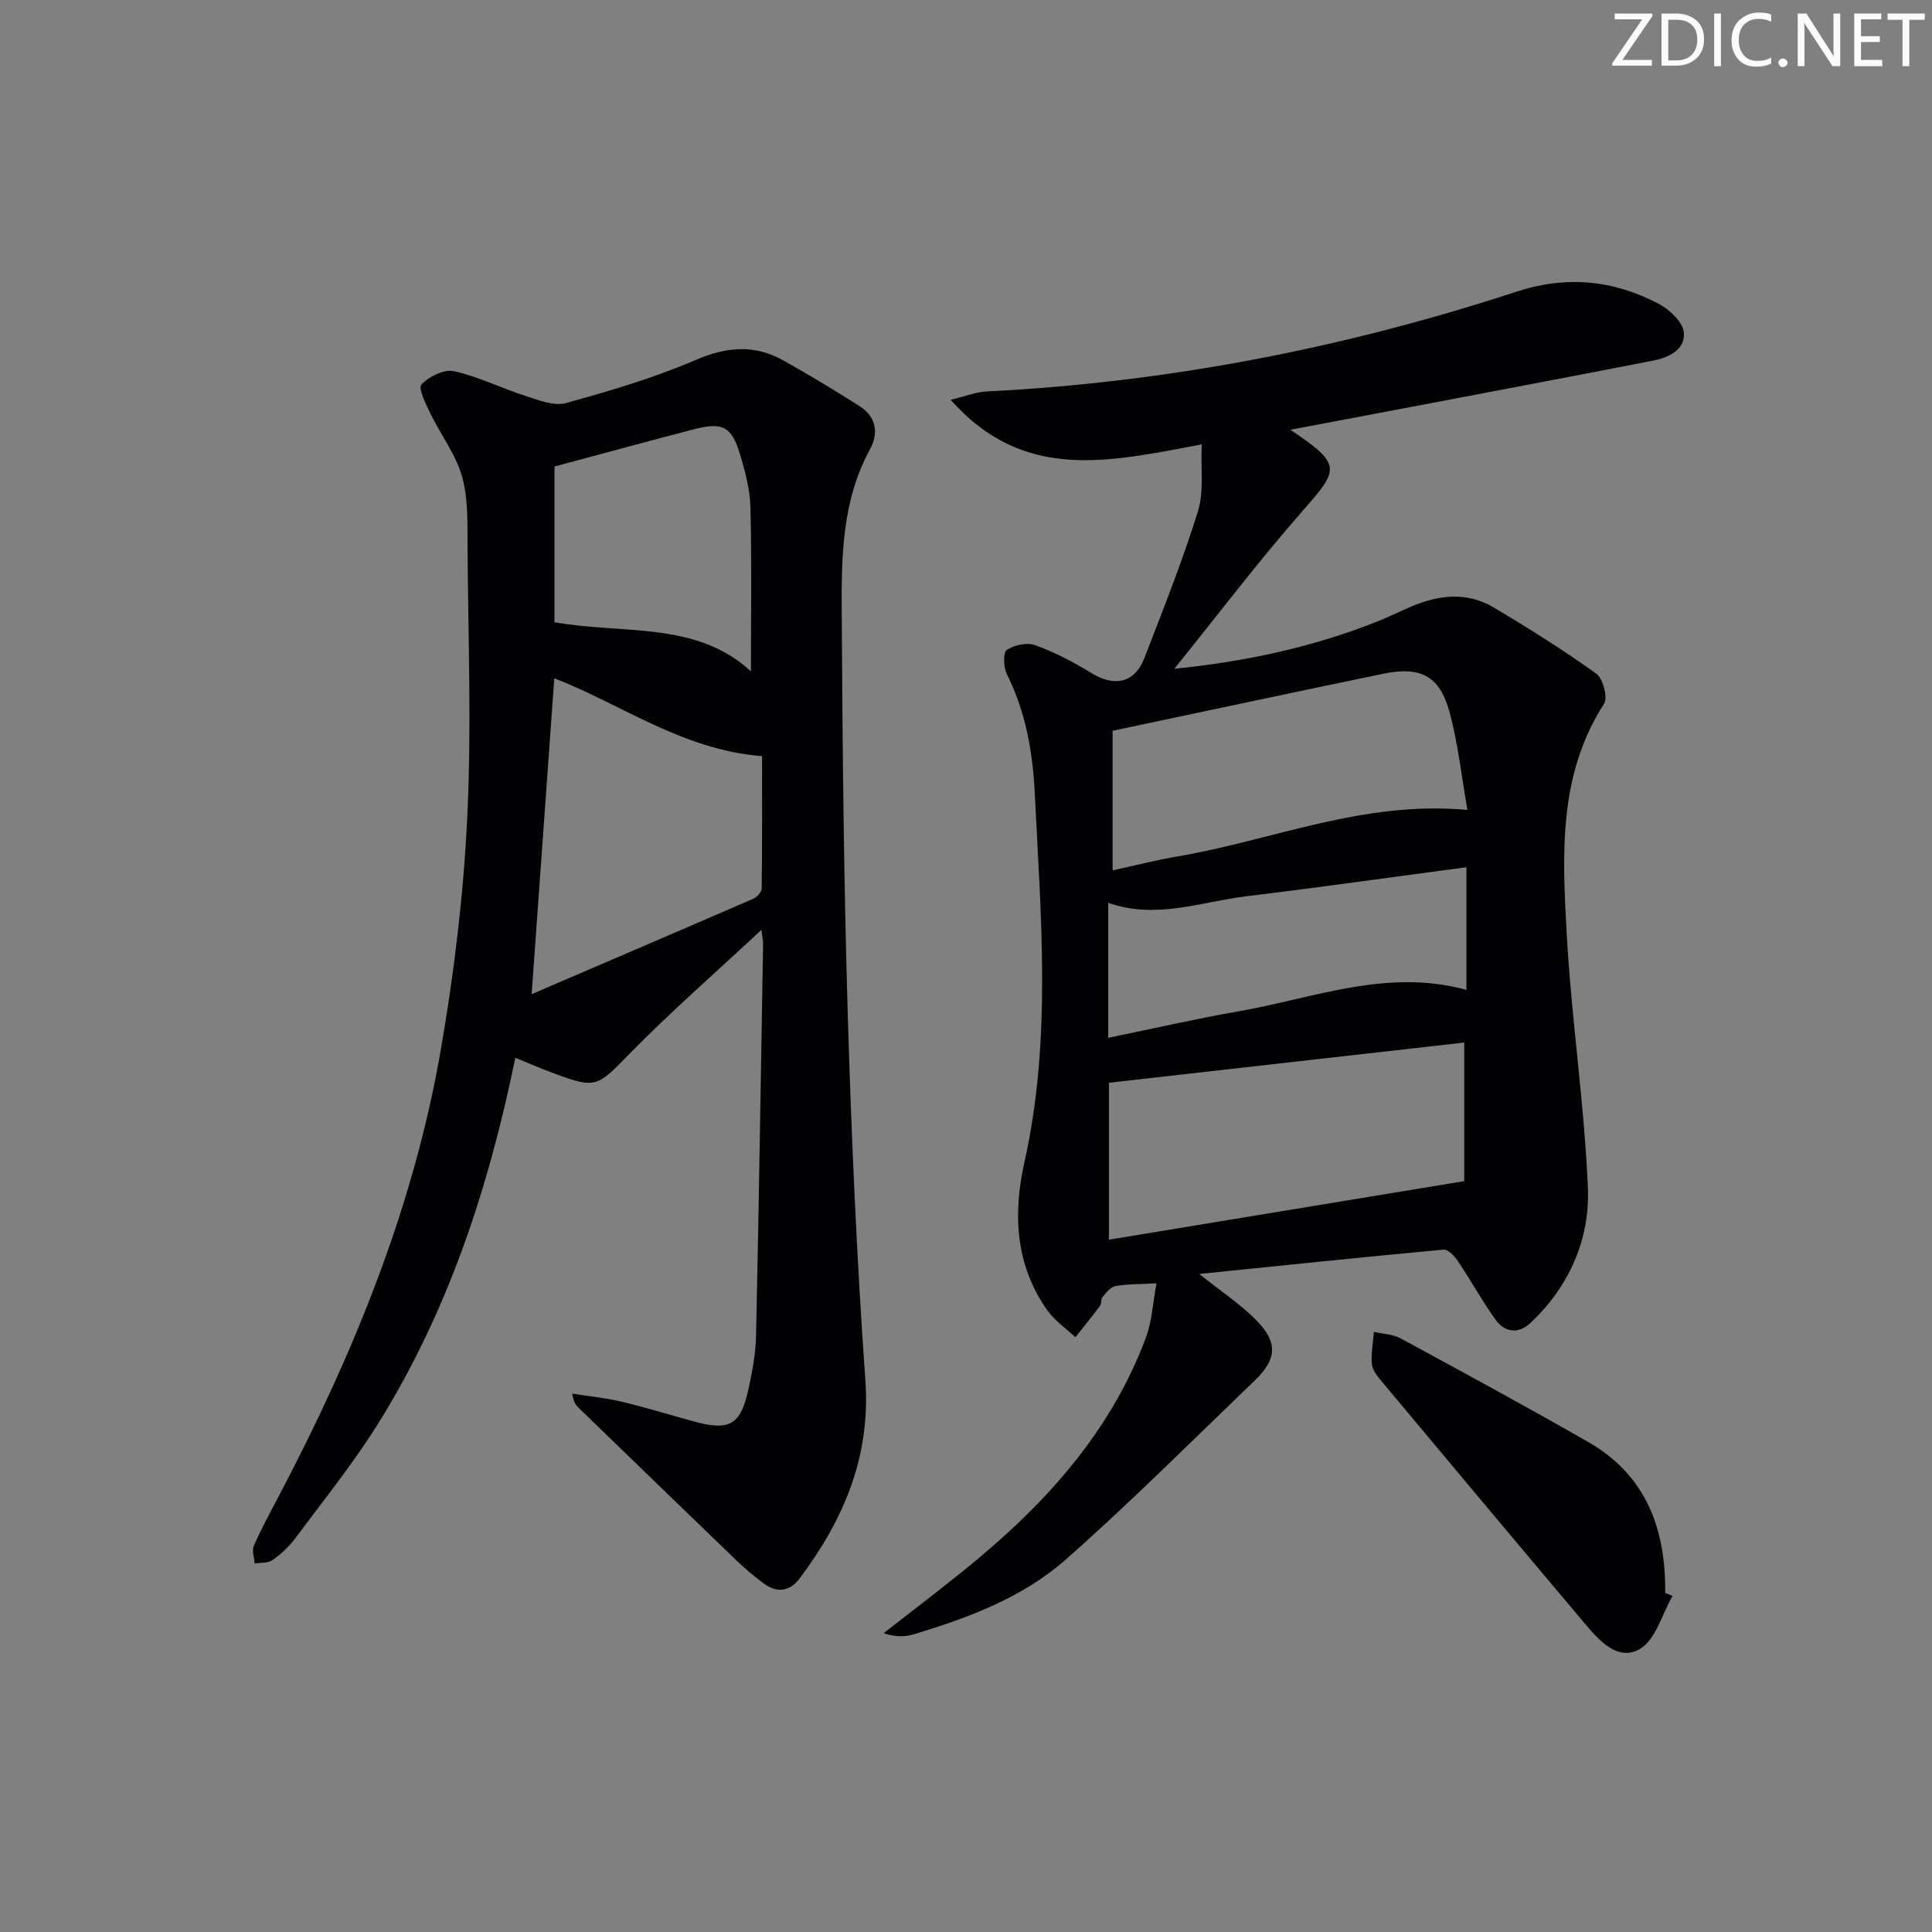 <svg enable-background="new 0 0 400 400" viewBox="0 0 400 400" xmlns="http://www.w3.org/2000/svg"><rect x="0" y="0" width="400" height="400" fill="#808080" stroke="none"/><g fill="#fafbfa"><path d="m342.2 3.2-6.3 9.2h6.1v1.2h-8.2v-.5l6.2-9.1h-5.7v-1.2h7.8v.4z"/><path d="m344 13.7v-10.9h3.1c1.6 0 3 .5 4.1 1.4 1.1 1 1.6 2.2 1.6 3.9s-.5 3-1.6 4-2.5 1.5-4.2 1.5h-3zm1.4-9.6v8.4h1.6c1.4 0 2.5-.4 3.2-1.1.8-.8 1.2-1.8 1.2-3.2s-.4-2.4-1.2-3.1-1.8-1-3.1-1z"/><path d="m356.3 2.8v10.9h-1.4v-10.9z"/><path d="m366.6 13.2c-.8.4-1.8.6-3 .6-1.6 0-2.8-.5-3.7-1.5s-1.4-2.3-1.4-3.9c0-1.7.5-3.2 1.6-4.2s2.4-1.6 4-1.6c1 0 1.9.1 2.6.4v1.5c-.8-.4-1.6-.6-2.6-.6-1.2 0-2.2.4-3 1.2s-1.1 1.9-1.1 3.3c0 1.3.4 2.3 1.1 3.1s1.6 1.1 2.8 1.1c1.1 0 2-.2 2.8-.7v1.3z"/><path d="m368.2 13c0-.3.1-.5.3-.6.2-.2.4-.3.6-.3.3 0 .5.1.7.3s.3.4.3.6-.1.5-.3.6c-.2.2-.4.3-.7.3s-.5-.1-.6-.3c-.2-.2-.3-.4-.3-.6z"/><path d="m381.1 13.7h-1.7l-5.5-8.4c-.2-.2-.3-.5-.4-.7 0 .2.1.8.1 1.5v7.6h-1.4v-10.9h1.8l5.3 8.3c.3.4.4.6.4.8 0-.3-.1-.8-.1-1.6v-7.5h1.4v10.9z"/><path d="m389.7 13.7h-5.8v-10.9h5.6v1.2h-4.2v3.5h3.9v1.2h-3.9v3.7h4.4z"/><path d="m398.4 4.1h-3.1v9.6h-1.4v-9.6h-3.1v-1.3h7.7v1.3z"/></g><path d="m248.8 92.01c-18.97 3.53-36.76 7.98-51.97-9.24 3.33-.8 5.33-1.62 7.36-1.72 37.56-1.87 74.15-8.99 109.84-20.68 10.29-3.37 20-2.39 29.34 2.51 2.25 1.18 4.99 3.72 5.24 5.89.4 3.54-3.02 5.24-6.3 5.88-14.65 2.86-29.32 5.64-43.98 8.43-10.18 1.94-20.36 3.86-31.17 5.9 10.75 7.22 10.18 8.09 2.43 16.91-9.08 10.35-17.4 21.35-26.46 32.57 14.7-1.47 28.6-4.46 41.99-9.77 2.32-.92 4.56-2.03 6.85-3.02 5.77-2.5 11.67-3.23 17.27.09 7.25 4.31 14.41 8.81 21.26 13.72 1.39 1 2.43 4.94 1.6 6.22-9.5 14.76-8.63 31.22-7.74 47.46.96 17.56 3.63 35.04 4.39 52.6.47 10.72-3.79 20.48-11.82 28.09-2.52 2.39-5.36 2.09-7.33-.67-2.78-3.89-5.1-8.12-7.77-12.1-.69-1.03-2.03-2.44-2.96-2.36-16.62 1.54-33.22 3.27-50.57 5.04 4.6 3.68 8.6 6.32 11.88 9.66 4.43 4.51 4.18 7.99-.39 12.39-12.94 12.44-25.65 25.16-39.09 37.04-8.93 7.89-20.17 12.1-31.54 15.52-1.81.55-3.78.57-6.21-.24 5.42-4.23 10.88-8.4 16.24-12.7 16.44-13.21 30.52-28.32 38.05-48.47 1.27-3.39 1.44-7.19 2.2-11.26-3.63.2-6.12.13-8.51.57-.99.18-1.88 1.35-2.63 2.23-.39.45-.2 1.38-.56 1.88-1.64 2.2-3.39 4.33-5.09 6.48-1.98-1.87-4.34-3.46-5.87-5.65-6.57-9.37-7.09-19.84-4.68-30.61 5.68-25.37 3.38-50.95 2.13-76.5-.42-8.54-1.9-16.78-5.77-24.53-.71-1.42-.81-4.47-.01-5.01 1.55-1.04 4.22-1.59 5.92-.97 4.01 1.46 7.88 3.48 11.52 5.72 4.86 2.99 9.05 2.12 11.06-3.11 3.88-10.05 7.89-20.09 11.08-30.36 1.27-4.14.55-8.91.77-13.83zm54.36 123.84c-24.55 2.78-49.14 5.56-73.56 8.32v32.49c24.64-4.06 48.75-8.03 73.56-12.12 0-9.12 0-18.53 0-28.69zm.66-48.16c-1.22-6.89-1.93-13.63-3.66-20.09-2.05-7.67-5.98-9.72-13.85-8.09-18.62 3.85-37.21 7.83-55.96 11.79v28.9c4.76-1.03 9.08-2.15 13.47-2.89 19.62-3.33 38.42-11.62 60-9.62zm-.21 11.86c-15.58 2.07-30.53 4.19-45.5 6-9.44 1.15-18.78 4.87-28.66 1.37v27.95c9.25-1.9 18.11-3.94 27.05-5.5 15.51-2.71 30.68-8.94 47.11-4.42 0-8.41 0-16.35 0-25.4z" fill="#010104"/><path d="m106.69 219c-5.55 27.13-13.98 52.61-28.39 75.72-5.18 8.3-11.37 15.97-17.23 23.84-1.27 1.71-2.93 3.23-4.67 4.45-.93.65-2.43.49-3.67.7-.09-1.23-.62-2.67-.18-3.67 1.53-3.49 3.37-6.86 5.15-10.24 15.39-29.26 27.87-59.65 33.55-92.36 2.75-15.84 4.69-31.92 5.48-47.97.91-18.57.21-37.23.07-55.85-.04-4.98.19-10.17-1.11-14.87-1.28-4.63-4.44-8.71-6.58-13.13-.95-1.96-2.57-5.25-1.85-6.02 1.55-1.65 4.68-3.2 6.71-2.75 5.1 1.13 9.89 3.54 14.91 5.15 2.68.86 5.84 2.13 8.3 1.45 9.09-2.52 18.21-5.21 26.85-8.92 6.36-2.73 12.11-3.26 18.05.04 5.35 2.97 10.58 6.16 15.76 9.43 3.53 2.23 4.19 5.55 2.24 9.11-5.74 10.53-5.87 22.07-5.81 33.5.16 27.8.42 55.61 1.25 83.39.75 25.25 1.85 50.51 3.64 75.71 1.13 15.86-4.47 28.91-13.59 41.07-2.07 2.76-4.68 3.06-7.4 1.09-2.01-1.46-3.92-3.1-5.72-4.82-10.91-10.5-21.77-21.04-32.64-31.57-.57-.55-1.08-1.16-1.33-2.95 3.4.54 6.86.87 10.2 1.67 5 1.19 9.92 2.71 14.88 4.07 7.47 2.04 9.74.82 11.39-6.62.83-3.71 1.51-7.52 1.59-11.31.58-26.96.99-53.93 1.45-80.89.01-.61-.14-1.23-.34-2.94-9.57 8.93-18.78 16.96-27.32 25.66-6.73 6.85-6.8 7.34-15.81 4-2.47-.92-4.88-1.97-7.83-3.17zm8.07-78.57c-1.55 21.61-3.08 42.93-4.69 65.4 15.53-6.67 30.74-13.18 45.92-19.77.76-.33 1.7-1.4 1.71-2.13.12-9.23.08-18.46.08-27.37-16.62-1.35-29.08-10.75-43.02-16.13zm40.71-1.43c0-11.39.18-22.67-.1-33.94-.1-3.75-1.11-7.55-2.21-11.17-1.69-5.56-3.58-6.53-9.29-5.06-9.41 2.42-18.78 5.01-29.07 7.76v32.23c14 2.54 29.33-.32 40.67 10.18z" fill="#010104"/><path d="m346.29 330.41c-2.21 3.81-3.54 9.19-6.85 11.04-4.62 2.59-8.51-1.97-11.54-5.57-14.04-16.65-28.02-33.34-41.98-50.05-.83-1-1.79-2.23-1.89-3.42-.18-2.19.25-4.44.42-6.66 1.86.43 3.93.48 5.55 1.36 13 7.04 25.99 14.1 38.82 21.44 11.95 6.84 16.1 17.99 15.94 31.25.51.2 1.02.4 1.53.61z" fill="#010104"/></svg>